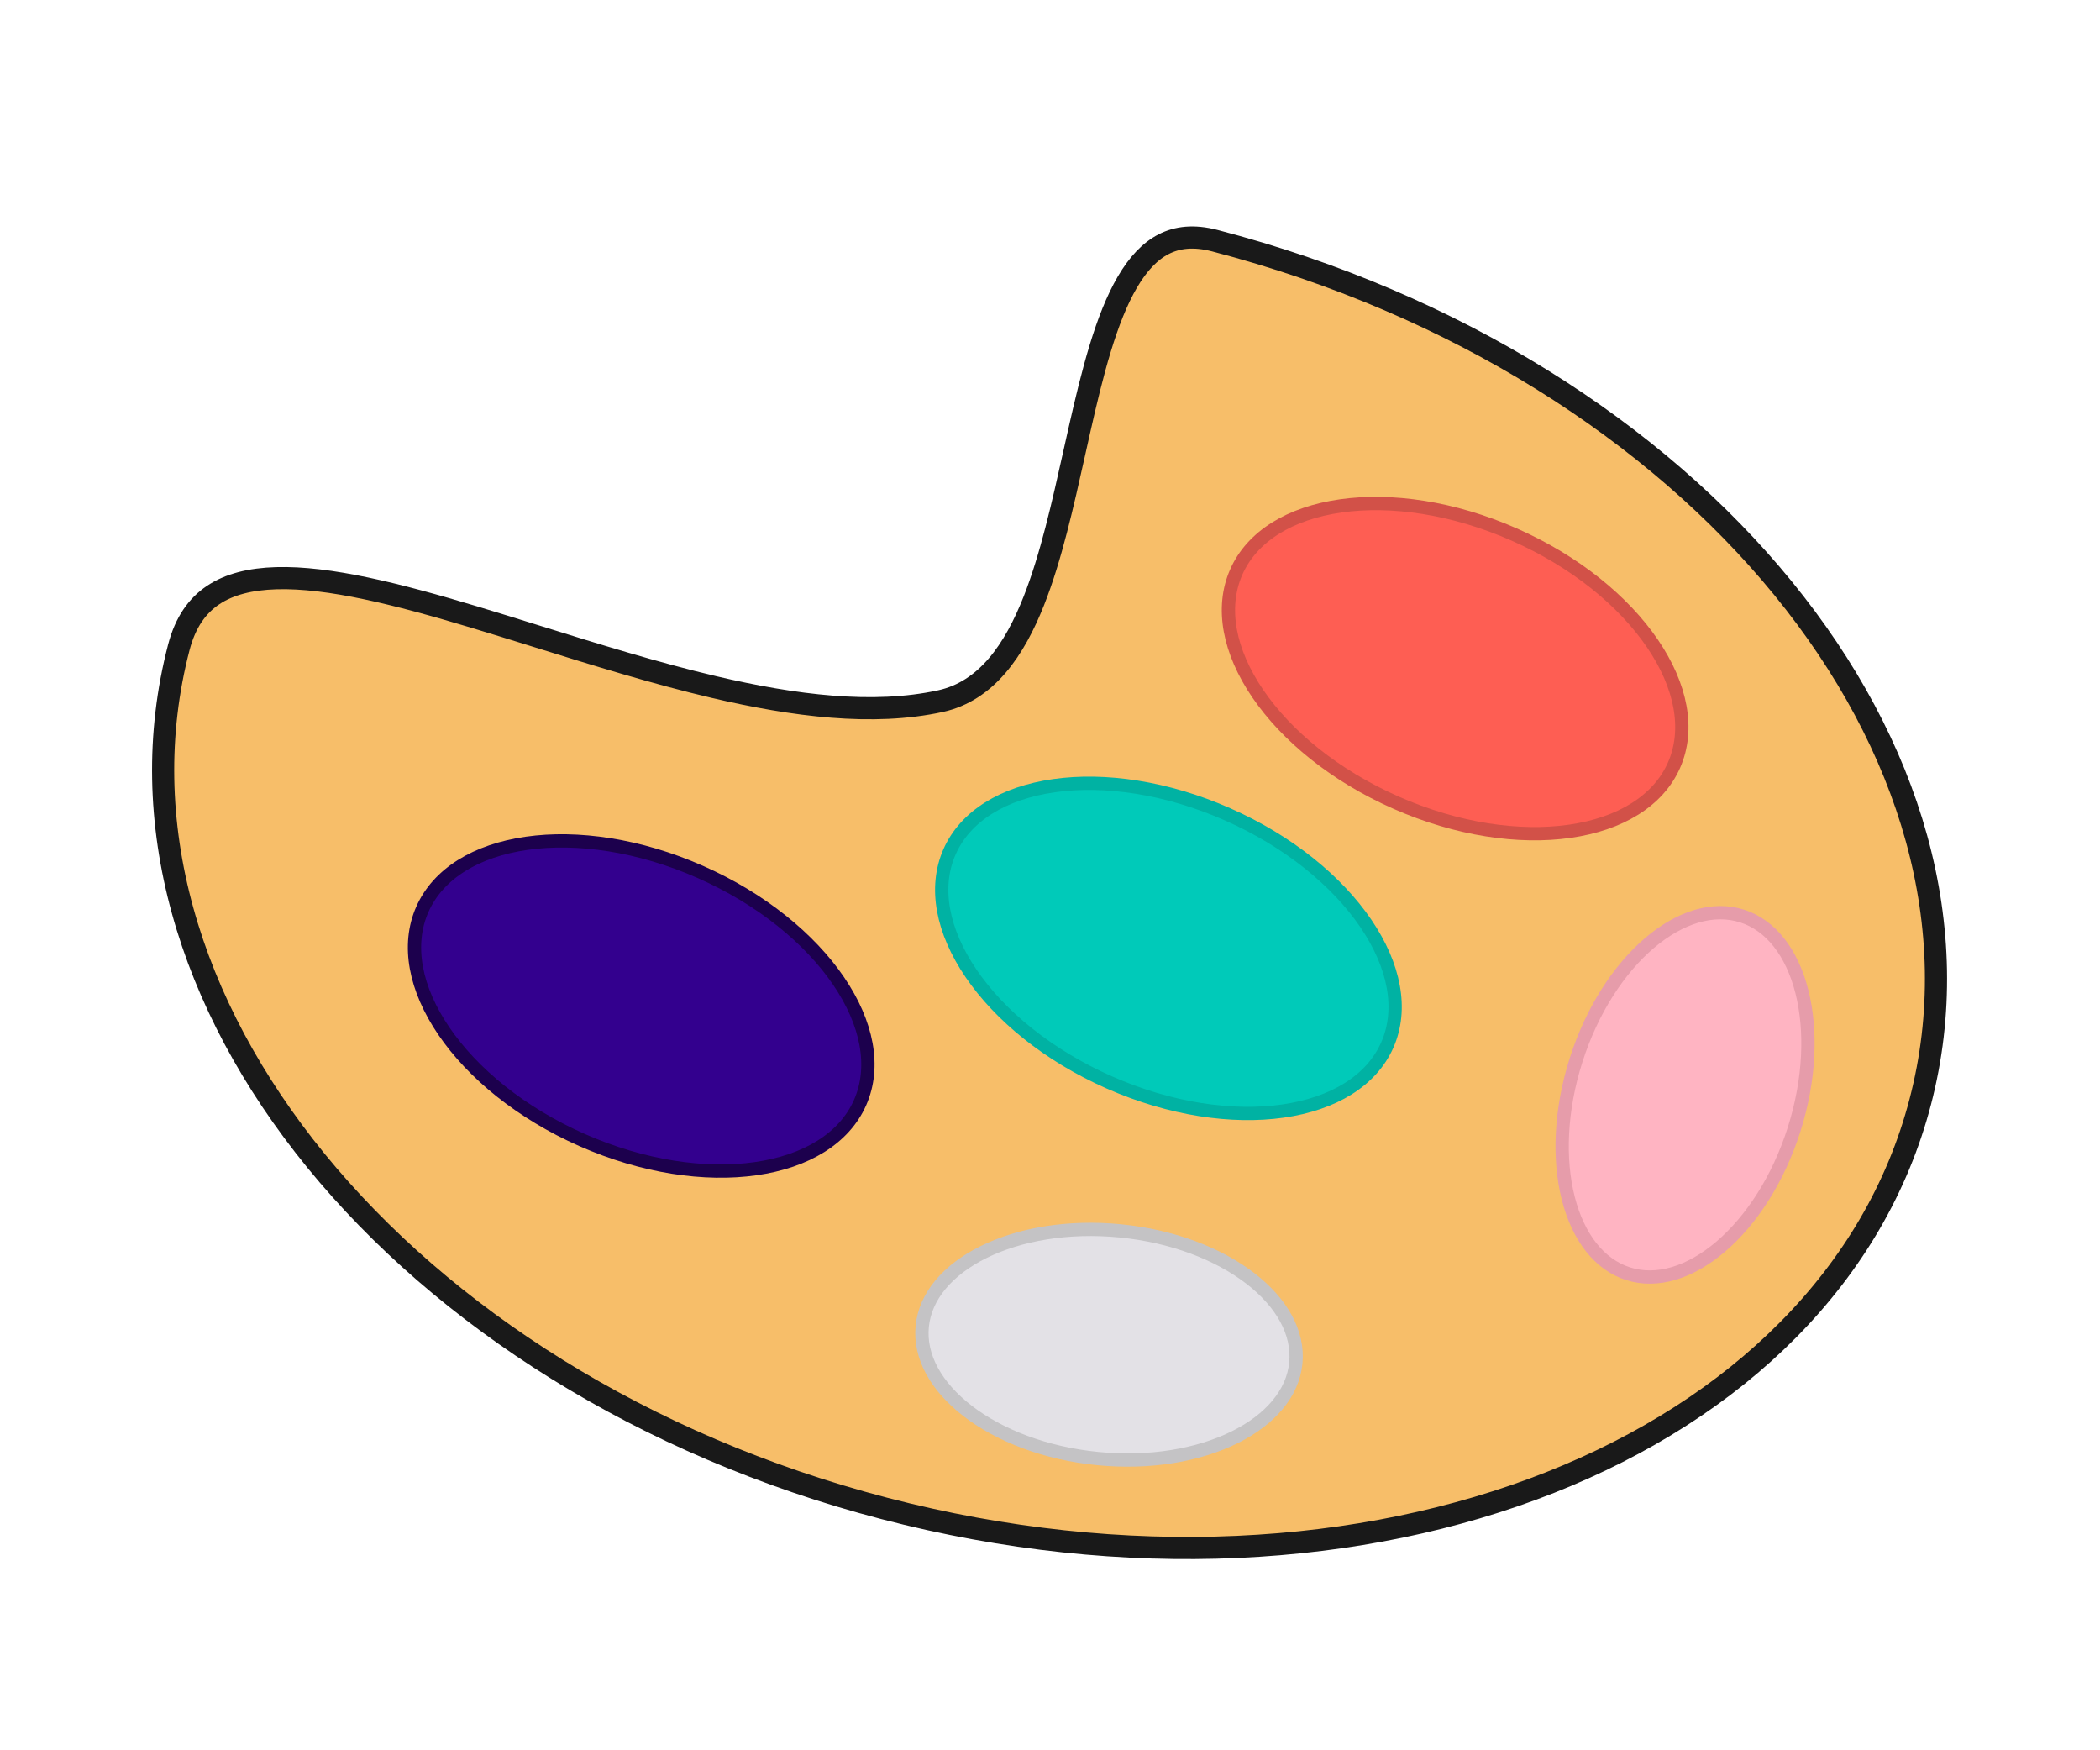 <svg width="474" height="395" viewBox="0 0 474 395" fill="none" xmlns="http://www.w3.org/2000/svg">
<path d="M433.438 248.627C423.21 287.838 392.165 317.874 349.836 334.594C307.509 351.312 254.07 354.621 199.588 340.41C145.106 326.199 100.092 297.21 71.324 261.947C42.554 226.682 30.135 185.308 40.362 146.098C41.847 140.407 44.543 136.683 48.109 134.295C51.731 131.87 56.499 130.656 62.386 130.487C74.246 130.146 89.703 134.051 107.007 139.249C111.634 140.639 116.385 142.119 121.213 143.623C134.27 147.69 147.89 151.933 161.123 155.043C179.241 159.301 197.065 161.553 212.266 158.233C222.68 155.958 228.975 146.69 233.364 135.57C237.229 125.781 239.89 113.837 242.47 102.263C242.842 100.594 243.212 98.932 243.584 97.286C246.579 84.029 249.665 71.844 254.479 63.636C256.862 59.573 259.553 56.696 262.664 55.101C265.715 53.537 269.439 53.07 274.213 54.315C328.694 68.526 373.709 97.515 402.477 132.778C431.247 168.043 443.666 209.417 433.438 248.627Z" fill="#F7BE69" stroke="#191919" stroke-width="5"/>
<path d="M377.849 172.688C374.282 180.775 365.692 185.982 354.272 187.609C342.877 189.232 328.904 187.234 315.097 181.142C301.291 175.05 290.395 166.076 283.913 156.565C277.416 147.033 275.472 137.179 279.04 129.092C282.608 121.006 291.197 115.799 302.617 114.172C314.012 112.549 327.985 114.547 341.792 120.638C355.599 126.73 366.494 135.704 372.976 145.215C379.473 154.747 381.417 164.602 377.849 172.688Z" fill="#FE5E53" stroke="#D25148" stroke-width="3"/>
<path d="M194.135 248.826C190.567 256.912 181.978 262.119 170.557 263.746C159.163 265.369 145.189 263.371 131.383 257.28C117.576 251.188 106.681 242.214 100.198 232.703C93.702 223.171 91.757 213.316 95.325 205.23C98.893 197.143 107.483 191.936 118.903 190.309C130.298 188.686 144.271 190.684 158.078 196.776C171.884 202.868 182.78 211.842 189.262 221.353C195.759 230.885 197.703 240.739 194.135 248.826Z" fill="#33008E" stroke="#1C004D" stroke-width="3"/>
<path d="M313.135 235.826C309.567 243.912 300.978 249.119 289.557 250.746C278.163 252.369 264.189 250.371 250.383 244.28C236.576 238.188 225.681 229.214 219.198 219.703C212.702 210.171 210.757 200.316 214.325 192.23C217.893 184.143 226.483 178.936 237.903 177.309C249.298 175.686 263.271 177.684 277.078 183.776C290.884 189.868 301.78 198.842 308.262 208.353C314.759 217.885 316.703 227.739 313.135 235.826Z" fill="#00CAB9" stroke="#00B2A3" stroke-width="3"/>
<path d="M292.485 307.611C291.817 314.416 286.757 320.37 278.64 324.383C270.546 328.385 259.622 330.328 247.801 329.168C235.98 328.008 225.643 323.978 218.481 318.478C211.299 312.964 207.493 306.14 208.161 299.335C208.829 292.53 213.889 286.576 222.006 282.563C230.1 278.561 241.024 276.617 252.845 277.777C264.666 278.938 275.004 282.968 282.165 288.467C289.347 293.982 293.153 300.806 292.485 307.611Z" fill="#E3E1E6" stroke="#C4C3C5" stroke-width="3"/>
<path d="M367.486 287.453C360.971 285.378 356.206 279.186 353.976 270.41C351.753 261.658 352.135 250.569 355.738 239.252C359.342 227.934 365.443 218.666 372.317 212.812C379.21 206.94 386.679 204.644 393.194 206.718C399.709 208.793 404.475 214.985 406.704 223.761C408.927 232.513 408.546 243.602 404.942 254.919C401.338 266.237 395.237 275.505 388.363 281.359C381.47 287.231 374.001 289.527 367.486 287.453Z" fill="#FFB4C2" stroke="#E69CAA" stroke-width="3"/>
</svg>
